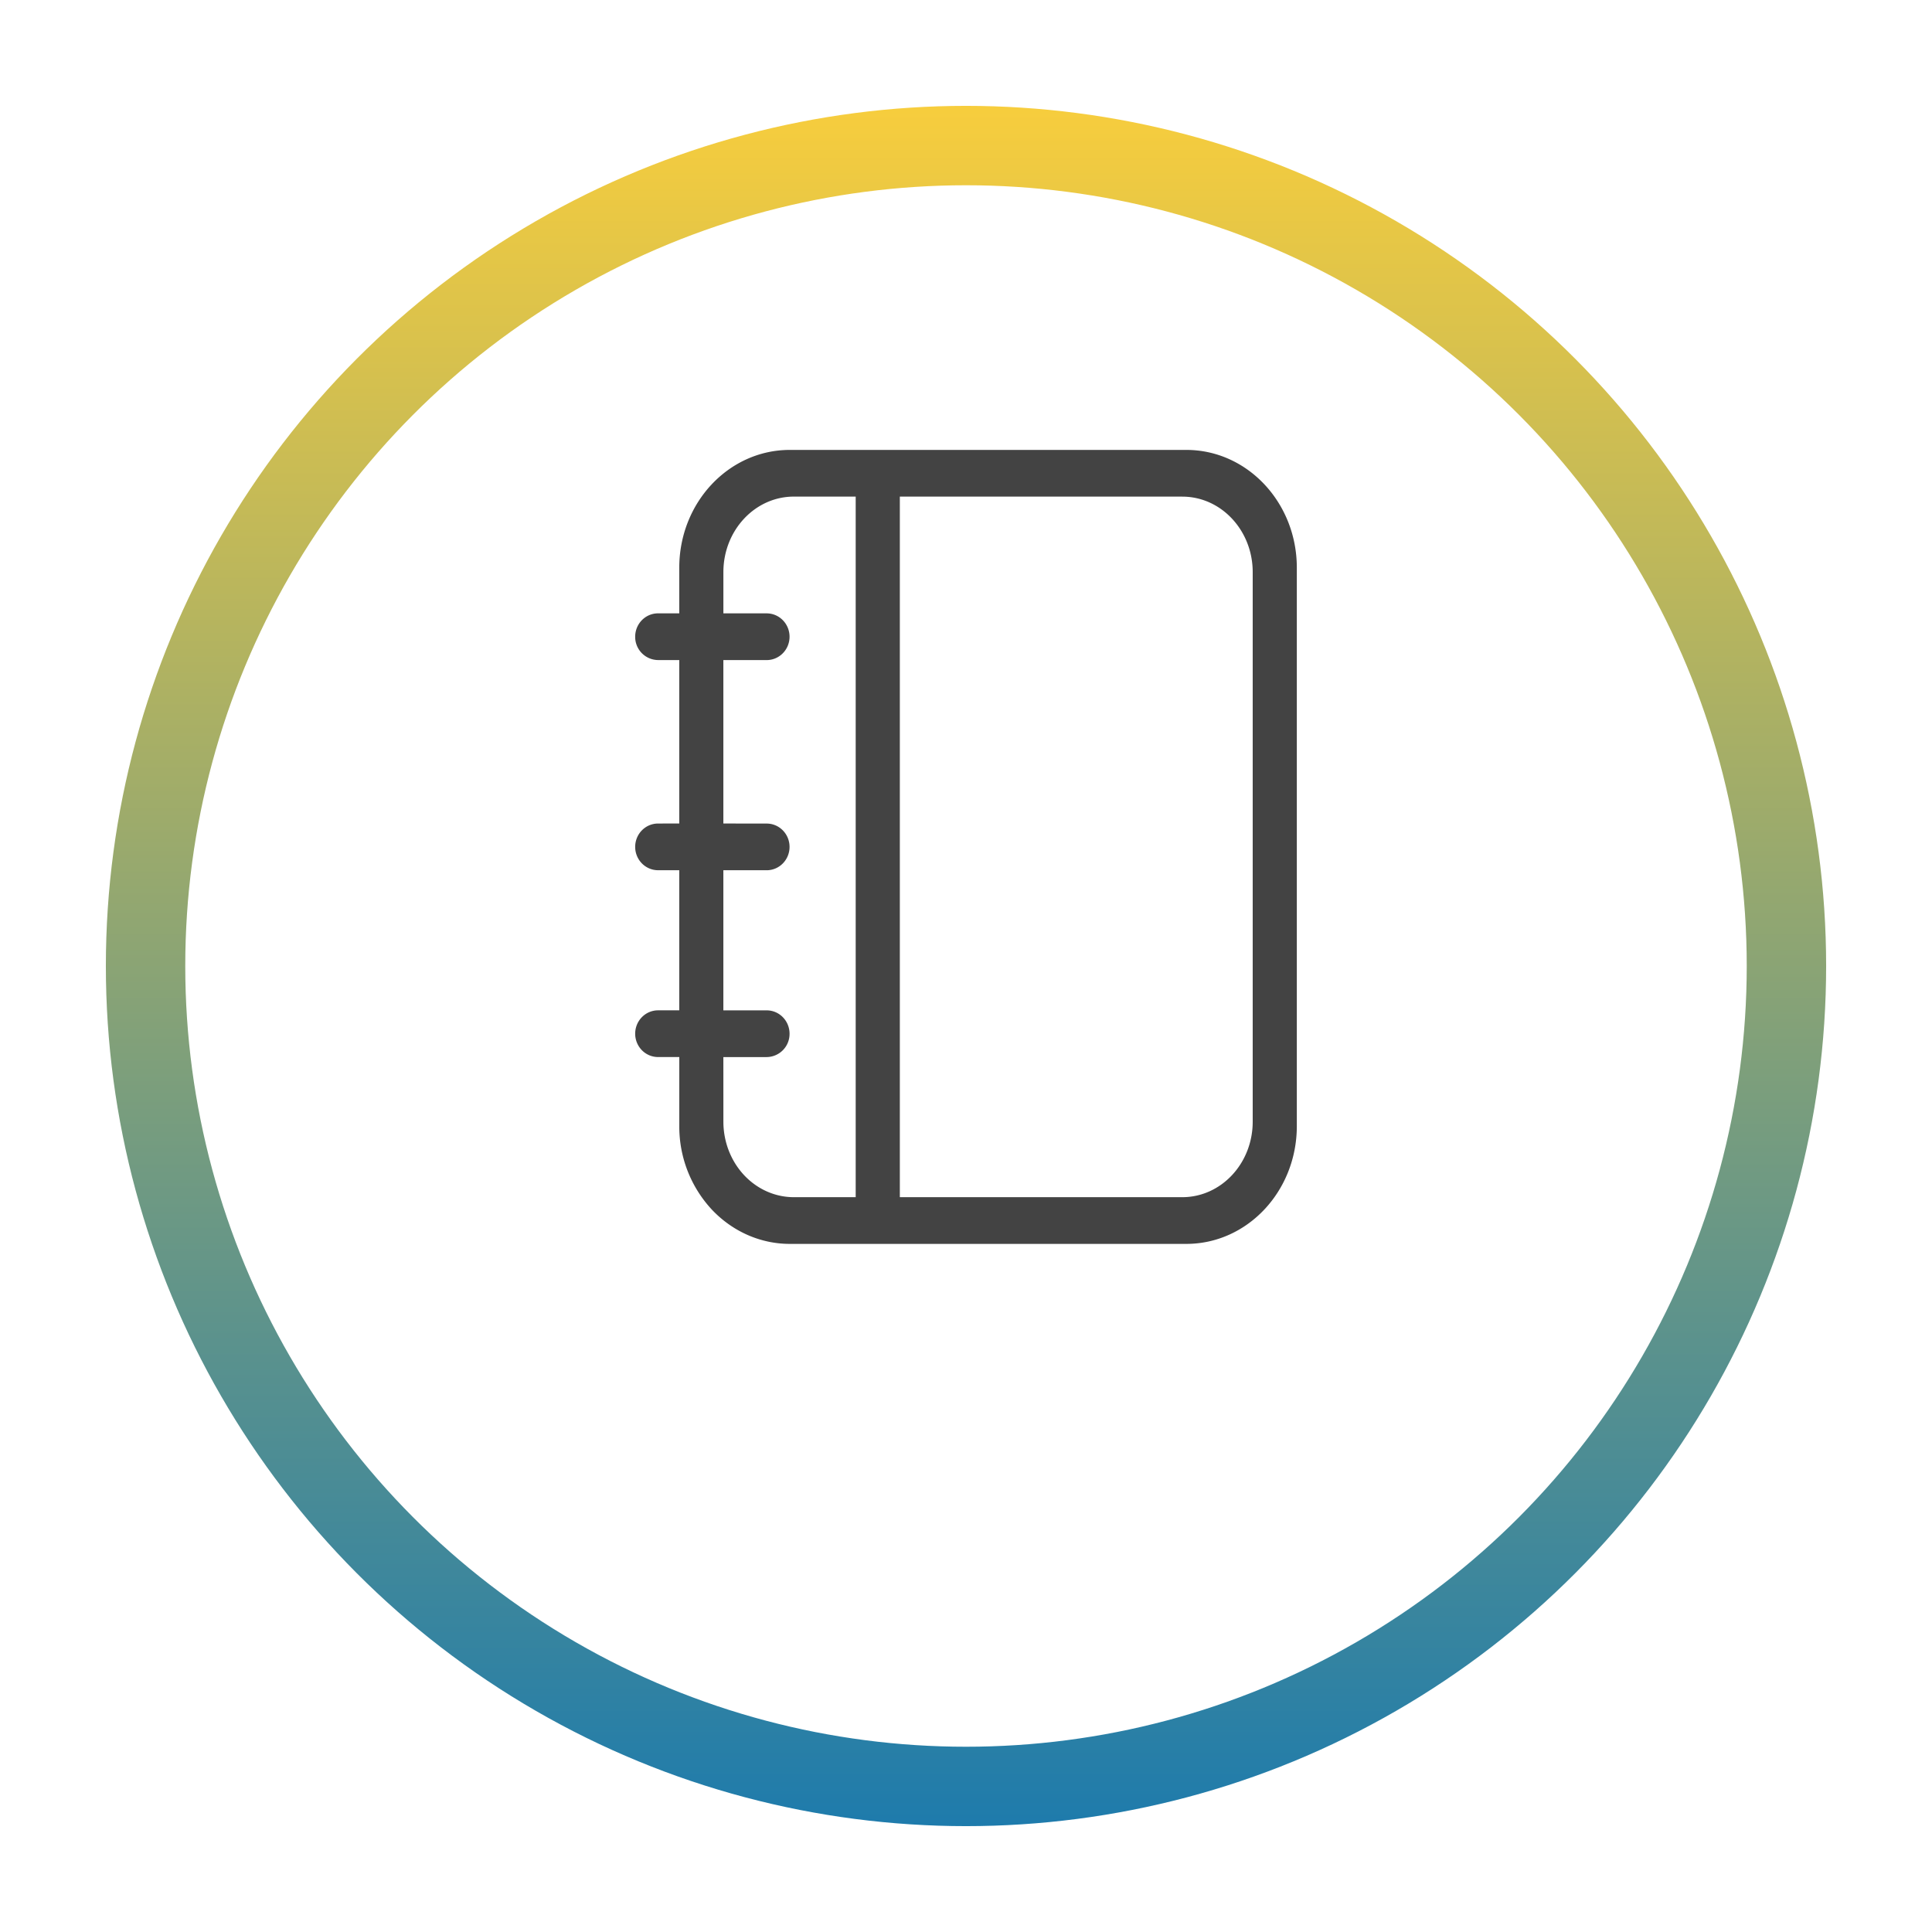 <svg xmlns="http://www.w3.org/2000/svg" fill="none" viewBox="0 0 73 73"><g filter="url(#filter0_d)"><circle cx="36.5" cy="32.5" r="32.5" fill="#fff"/><circle cx="36.5" cy="32.5" r="31" stroke="url(#paint0_linear)" stroke-width="3"/></g><path fill="#434343" d="M44.825 17C47.13 17 49 18.993 49 21.45v21.1c0 2.457-1.869 4.45-4.175 4.45H29.842c-1.108 0-2.17-.47-2.953-1.304a4.602 4.602 0 0 1-1.222-3.146v-2.61h-.802c-.478 0-.865-.395-.865-.882s.387-.883.865-.883h.801v-5.294h-.8c-.479 0-.866-.395-.866-.882s.387-.882.865-.882l.801-.002V24.94h-.8a.874.874 0 0 1-.866-.882c0-.488.387-.883.865-.883h.801V21.45c0-2.457 1.87-4.45 4.176-4.45h14.983zm-12.493 1.764h-2.337c-1.47 0-2.662 1.278-2.662 2.854v1.558h1.635c.478 0 .865.396.865.883s-.387.882-.865.882h-1.636v6.175l1.636.002c.478 0 .865.395.865.882s-.387.882-.865.882h-1.636v5.294h1.636c.478 0 .865.395.865.883a.874.874 0 0 1-.865.882h-1.636l.001 2.441c0 .758.281 1.483.78 2.018.5.535 1.176.835 1.882.835h2.337V18.763zm12.34 0H34v26.47l10.672.001c1.47 0 2.661-1.277 2.661-2.852V21.617c0-1.575-1.191-2.852-2.661-2.852z"/><defs><linearGradient id="paint0_linear" x1="36.5" x2="36.5" y1="0" y2="65" gradientUnits="userSpaceOnUse"><stop stop-color="#F7CD3D"/><stop offset="1" stop-color="#1E7BAC"/></linearGradient><filter id="filter0_d" width="73" height="73" x="0" y="0" color-interpolation-filters="sRGB" filterUnits="userSpaceOnUse"><feFlood flood-opacity="0" result="BackgroundImageFix"/><feColorMatrix in="SourceAlpha" values="0 0 0 0 0 0 0 0 0 0 0 0 0 0 0 0 0 0 127 0"/><feOffset dy="4"/><feGaussianBlur stdDeviation="2"/><feColorMatrix values="0 0 0 0 0 0 0 0 0 0 0 0 0 0 0 0 0 0 0.25 0"/><feBlend in2="BackgroundImageFix" result="effect1_dropShadow"/><feBlend in="SourceGraphic" in2="effect1_dropShadow" result="shape"/></filter></defs></svg>